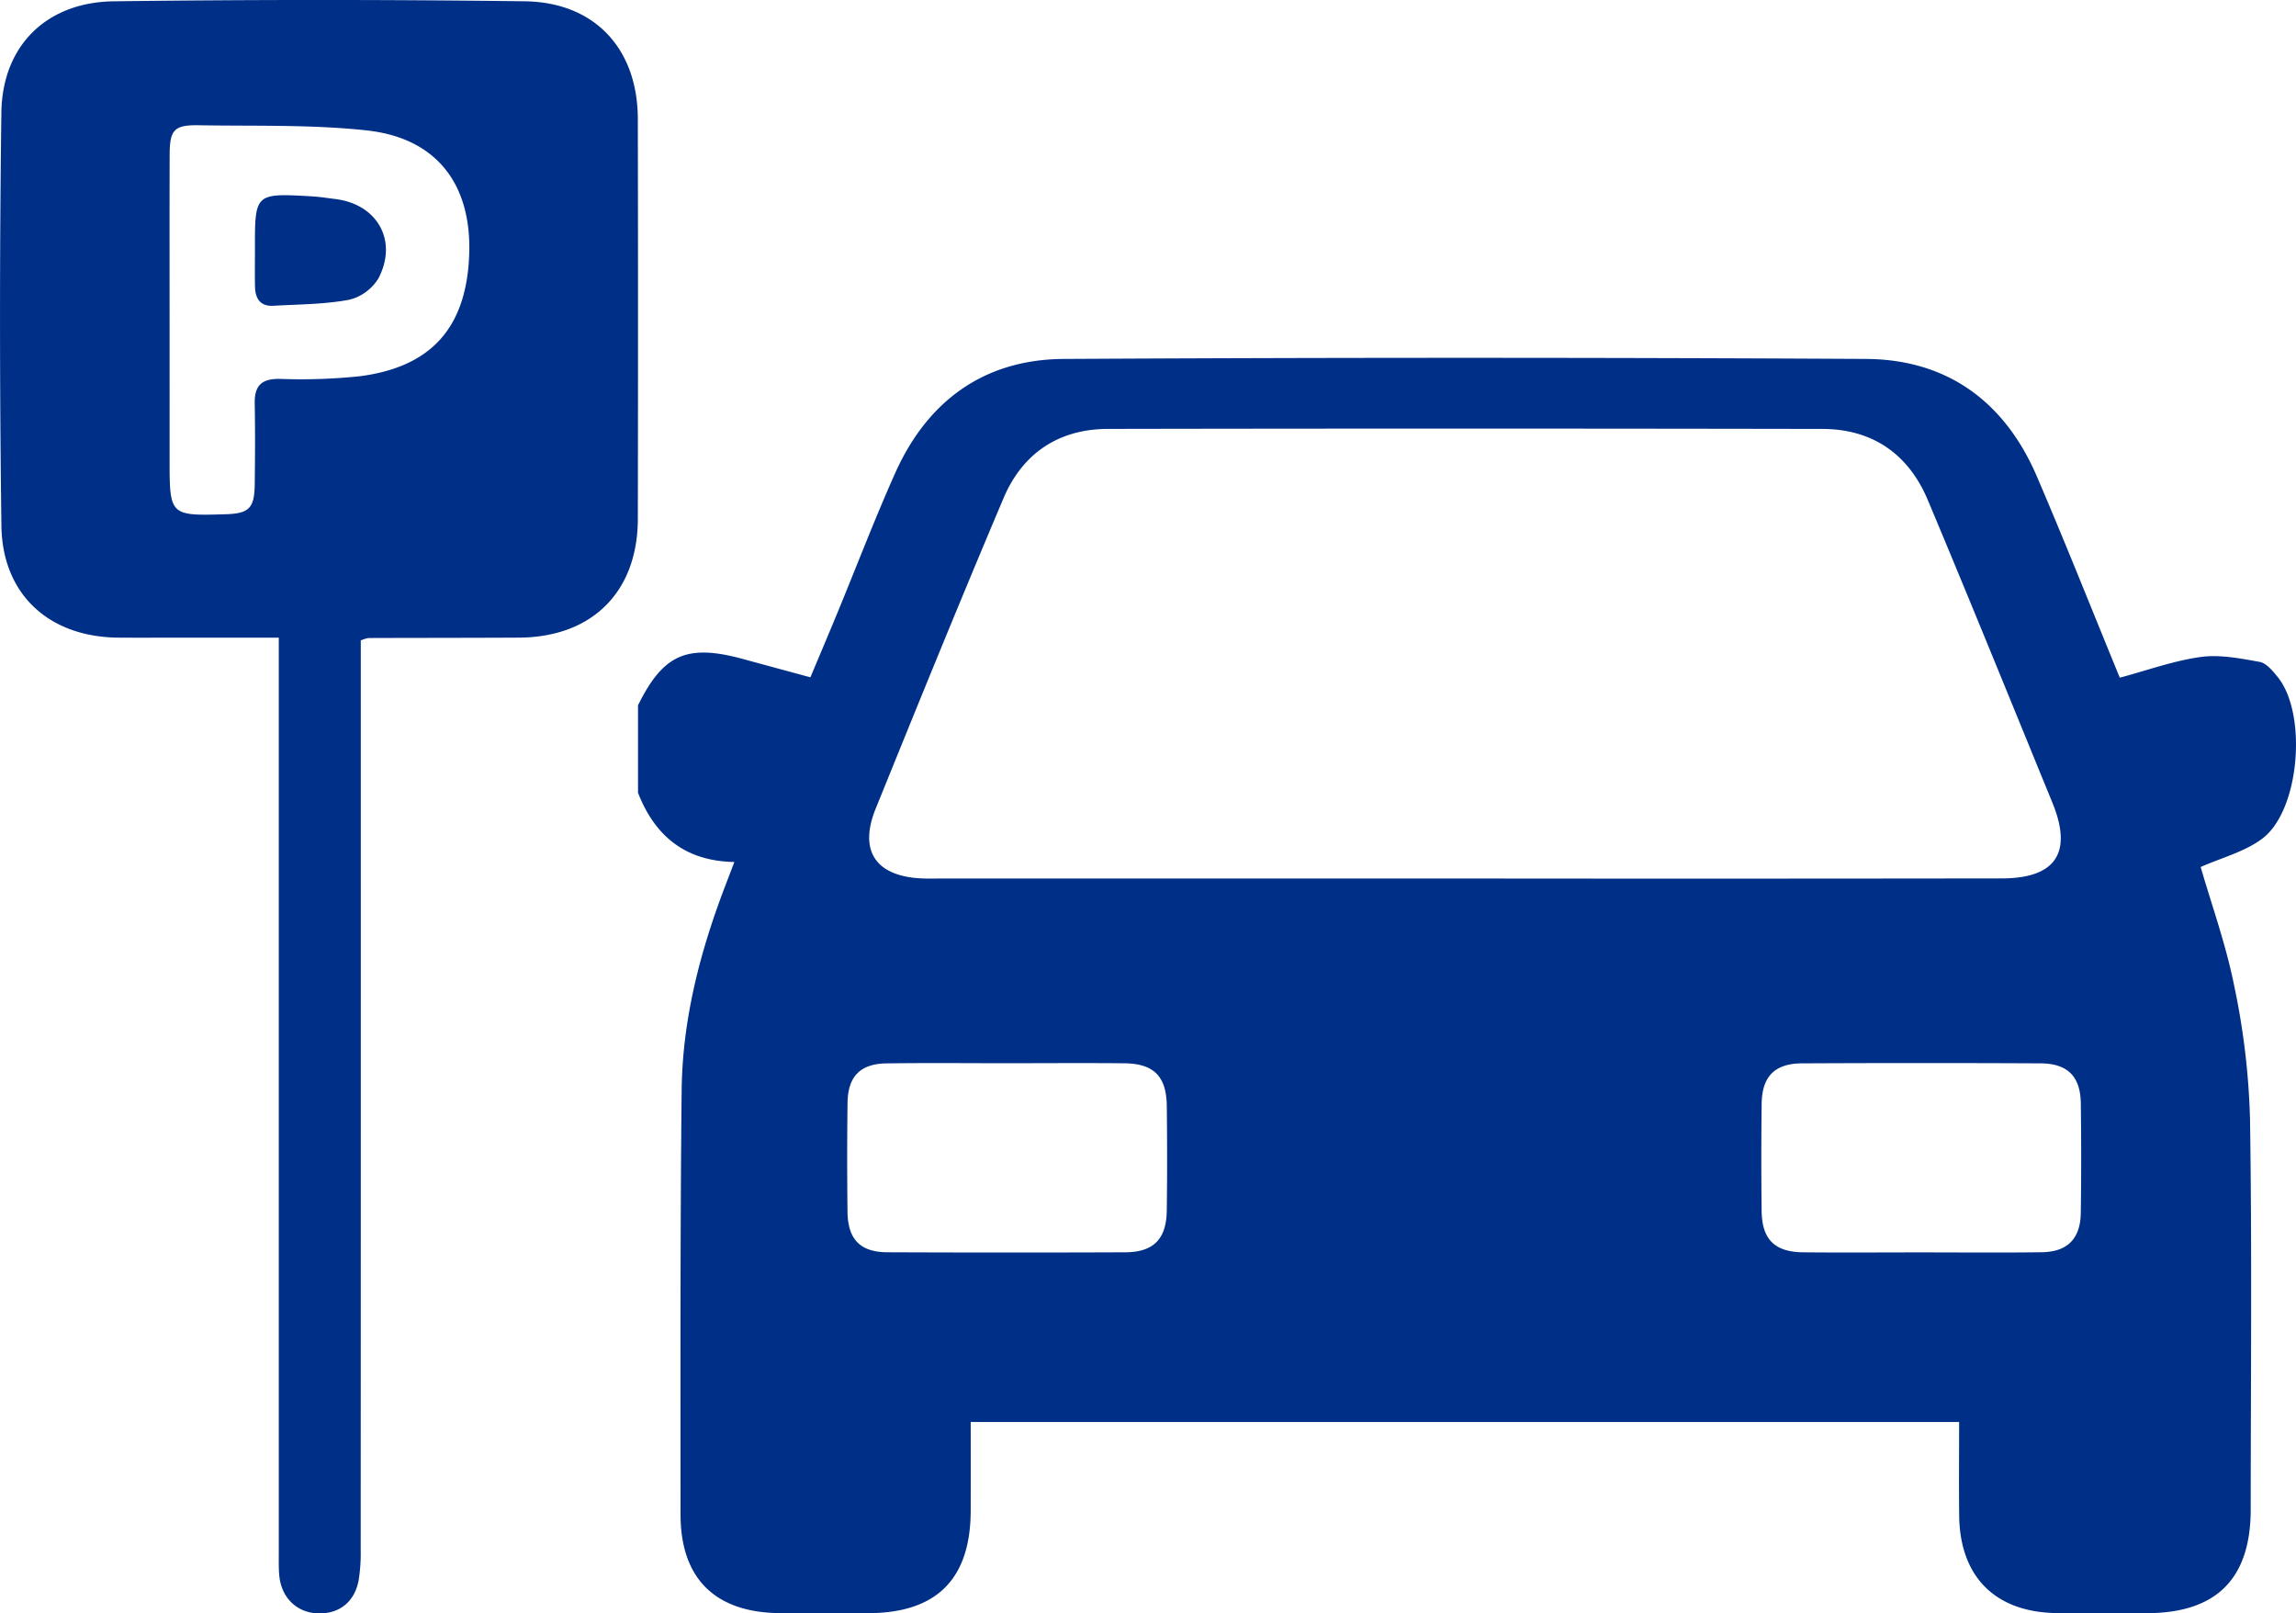 <svg xmlns="http://www.w3.org/2000/svg" width="545.525" height="383.273" viewBox="0 0 545.525 383.273"><defs><style>.b354abc5-9255-4c6f-9235-7588b9992157{fill:#002f87;}</style></defs><g id="aaf94c74-a932-428b-8788-7569fb2db19b" data-name="Livello 2"><g id="b6ad4d9b-3588-412a-a096-27341ae3fb28" data-name="Livello 1"><path class="b354abc5-9255-4c6f-9235-7588b9992157" d="M541.161,160.811c-1.174-1.442-2.684-3.29-4.285-3.578-4.614-.829-9.47-1.79-14.018-1.16-6.407.888-12.623,3.16-19.2,4.914-6.665-16.223-12.959-32.111-19.702-47.808-7.615-17.726-21.274-27.805-40.61-27.911q-95.291-.524-190.586.001c-18.901.102-32.377,9.921-40.074,27.133-4.865,10.879-9.117,22.032-13.665,33.053-2.091,5.068-4.234,10.114-6.469,15.444-5.584-1.515-10.742-2.902-15.893-4.315-13.398-3.675-19.053-1.205-25.067,10.965V188.328c3.999,10.273,11.236,16.251,22.887,16.439-.823,2.161-1.423,3.75-2.033,5.335-6.064,15.762-10.309,31.999-10.487,48.933-.354,33.578-.277,67.16-.265,100.74.005,15.188,8.185,23.259,23.473,23.433,7.096.081,14.195.049,21.292.008,16.149-.094,24.148-8.162,24.177-24.35q.019-10.524.002-21.057H465.483c0,7.725-.067,14.982.014,22.237.162,14.439,8.463,22.859,22.904,23.146,7.268.145,14.54.057,21.81.025,16.43-.072,24.541-8.192,24.551-24.617.019-30.986.312-61.976-.166-92.954a175.343,175.343,0,0,0-3.727-31.333c-1.969-9.888-5.432-19.48-7.993-28.351,4.92-2.195,10.469-3.592,14.674-6.769C546.451,192.469,548.256,169.528,541.161,160.811ZM277.22,287.616c-.099,6.761-3.163,9.847-9.883,9.874q-28.244.112-56.488-.008c-6.476-.031-9.402-3.068-9.481-9.629q-.155-12.954.007-25.911c.088-6.226,3.045-9.243,9.239-9.33,9.672-.136,19.347-.036,29.021-.036,9.156-.009,18.312-.075,27.467.012,7.041.067,10.045,3.078,10.126,10.153C277.323,271.031,277.341,279.325,277.22,287.616Zm70.661-78.92q-62.041.004-124.082.001c-1.73,0-3.465.055-5.191-.044-10.594-.611-14.578-6.61-10.556-16.533,9.992-24.656,20.011-49.304,30.394-73.796,4.518-10.656,13.113-16.413,24.809-16.434q84.884-.152,169.768.007c11.907.025,20.446,6.002,25.021,16.894,10.034,23.891,19.778,47.903,29.598,71.883,4.862,11.872.827,17.982-12.046,18Q411.739,208.762,347.881,208.696Zm146.51,79.442c-.093,6.156-3.184,9.26-9.327,9.34-9.693.126-19.389.034-29.084.034-9.176.004-18.352.073-27.526-.019-6.803-.068-9.813-3.062-9.894-9.849q-.151-12.723.005-25.448c.089-6.485,3.112-9.561,9.604-9.592q28.305-.137,56.611-.001c6.508.031,9.536,3.099,9.618,9.568C494.509,270.825,494.522,279.484,494.391,288.138Z"/><path class="b354abc5-9255-4c6f-9235-7588b9992157" d="M60.575,59.286c-.026-13.395-.026-13.408,13.439-12.646,1.893.107,3.776.41,5.662.641,9.916,1.214,14.883,9.803,10.301,18.735A11.263,11.263,0,0,1,82.952,71.21c-5.885,1.102-11.986,1.079-18.004,1.43-3.125.182-4.3-1.741-4.359-4.543C60.527,65.161,60.575,62.223,60.575,59.286Z"/><path class="b354abc5-9255-4c6f-9235-7588b9992157" d="M151.545,28.24C151.512,11.614,141.344.518,124.664.306q-48.802-.62-97.616.003C11.024.51.532,10.867.324,26.783q-.642,49.06.01,98.135c.225,16.364,11.39,26.41,27.725,26.554,4.673.041,9.347.008,14.02.008,7.898,0,15.797,0,24.158,0,0,2.708,0,4.747,0,6.786q0,105.149.004,210.297c0,1.903-.059,3.817.114,5.707.475,5.202,4.09,8.758,8.995,8.989,5.162.243,8.92-2.65,9.871-7.911a40.816,40.816,0,0,0,.481-7.223q.036-104.63.019-209.259v-6.74a9.986,9.986,0,0,1,1.79-.561c11.942-.04,23.884-.029,35.825-.094,17.35-.095,28.18-10.865,28.212-28.208Q151.636,75.751,151.545,28.24ZM111.476,60.624c-.673,17.111-8.918,26.521-25.895,28.741a133.681,133.681,0,0,1-19.142.641c-4.254-.059-5.993,1.593-5.916,5.773.117,6.393.085,12.791.004,19.185-.073,5.802-1.337,7.032-6.989,7.201-13.148.393-13.243.3-13.243-12.85V75.612c.002-12.963-.028-25.927.015-38.89.02-5.902,1.08-7.07,6.998-6.967,13.286.232,26.663-.205,39.83,1.225C103.775,32.787,112.136,43.831,111.476,60.624Z"/></g></g></svg>